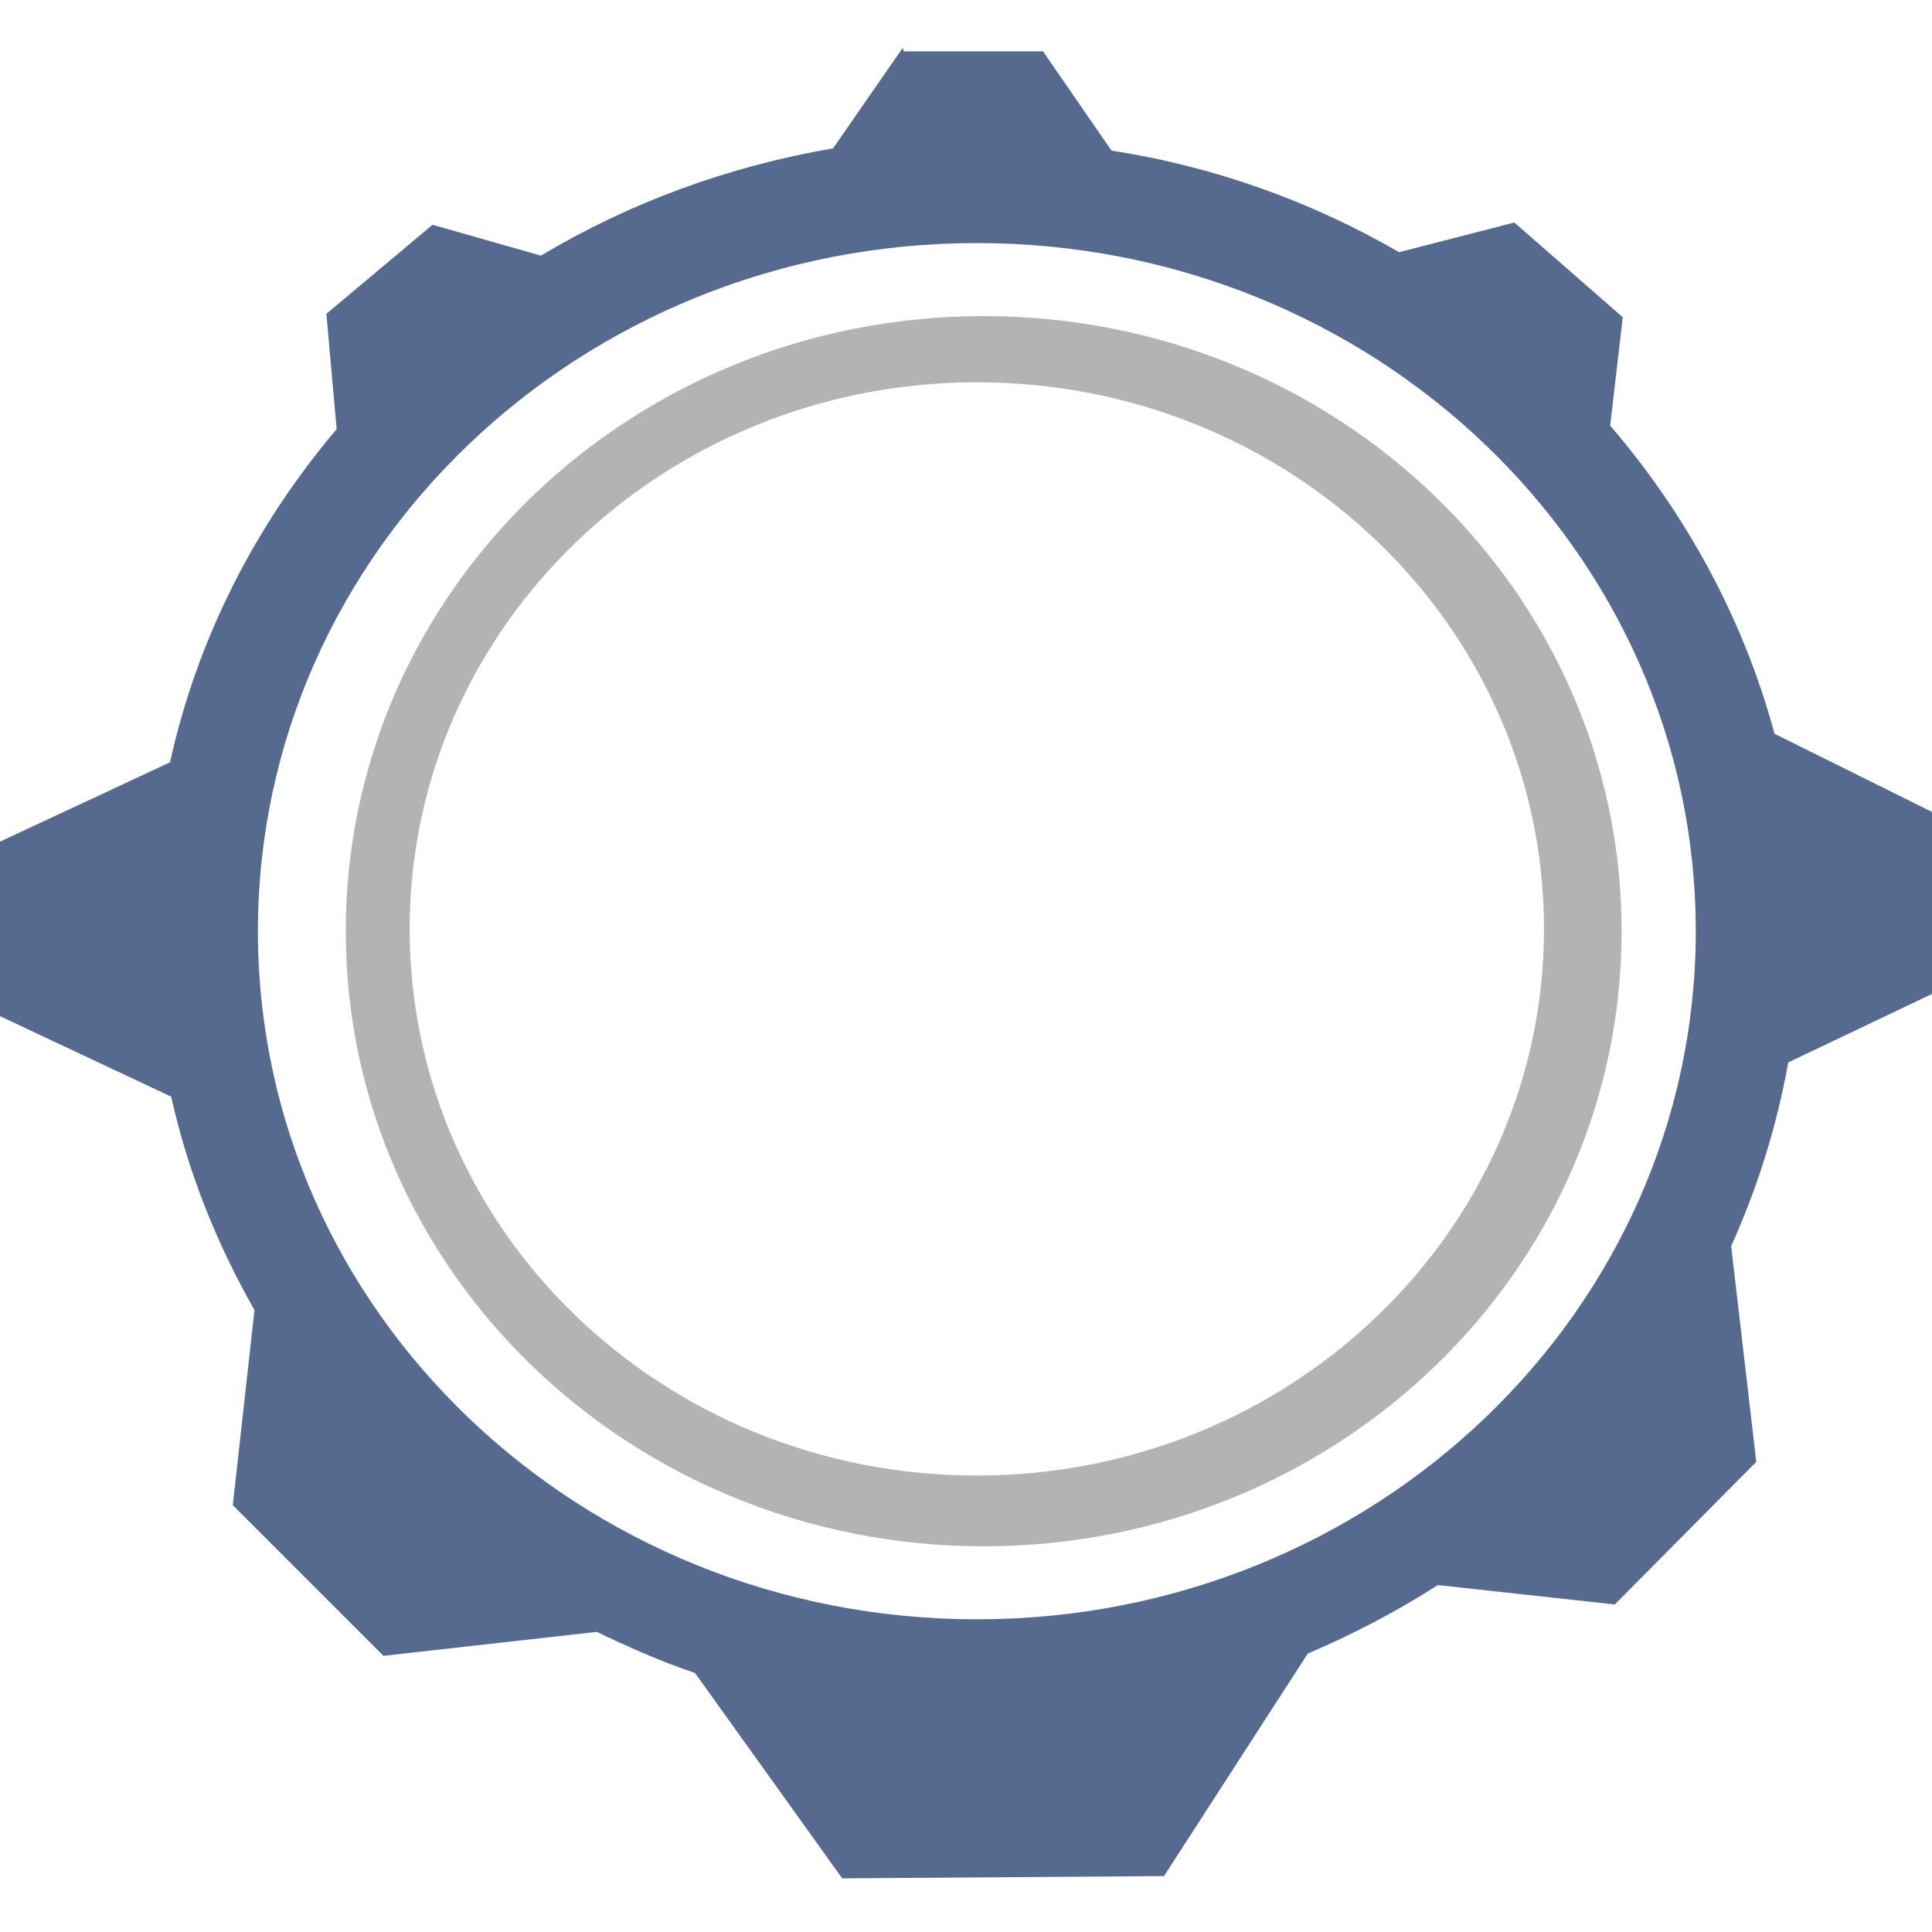 <svg xmlns="http://www.w3.org/2000/svg" width="60" height="60" viewBox="0 0 1693 1693" shape-rendering="geometricPrecision" image-rendering="optimizeQuality" fill-rule="evenodd" clip-rule="evenodd"><path d="m792 45h122l60 87c91 14 176 45 252 89l101-26 95 83-11 95c67 78 117 170 144 270l139 69-1 159-126 60c-10 56-27 110-50 161l22 189-124 125-155-17c-36 23-74 43-114 60l-126 195-282 2-129-180c-30-10-59-23-86-36l-187 21-132-132 19-171c-33-58-58-120-73-187l-151-71v-152l150-70c24-109 75-208 146-292l-9-101 93-78 95 27c77-46 163-78 256-94l61-88zm64 168c348 0 630 270 630 603 0 333-282 603-630 603-348 0-630-270-630-603 0-333 282-603 630-603" fill="#56698f"/><path d="m862 277c309 0 559 241 559 539 0 298-250 539-559 539-309 0-559-241-559-539 0-298 250-539 559-539m-6 58c275 0 497 214 497 479 0 265-223 479-497 479-275 0-497-214-497-479 0-265 223-479 497-479" fill="#b2b3b3"/></svg>